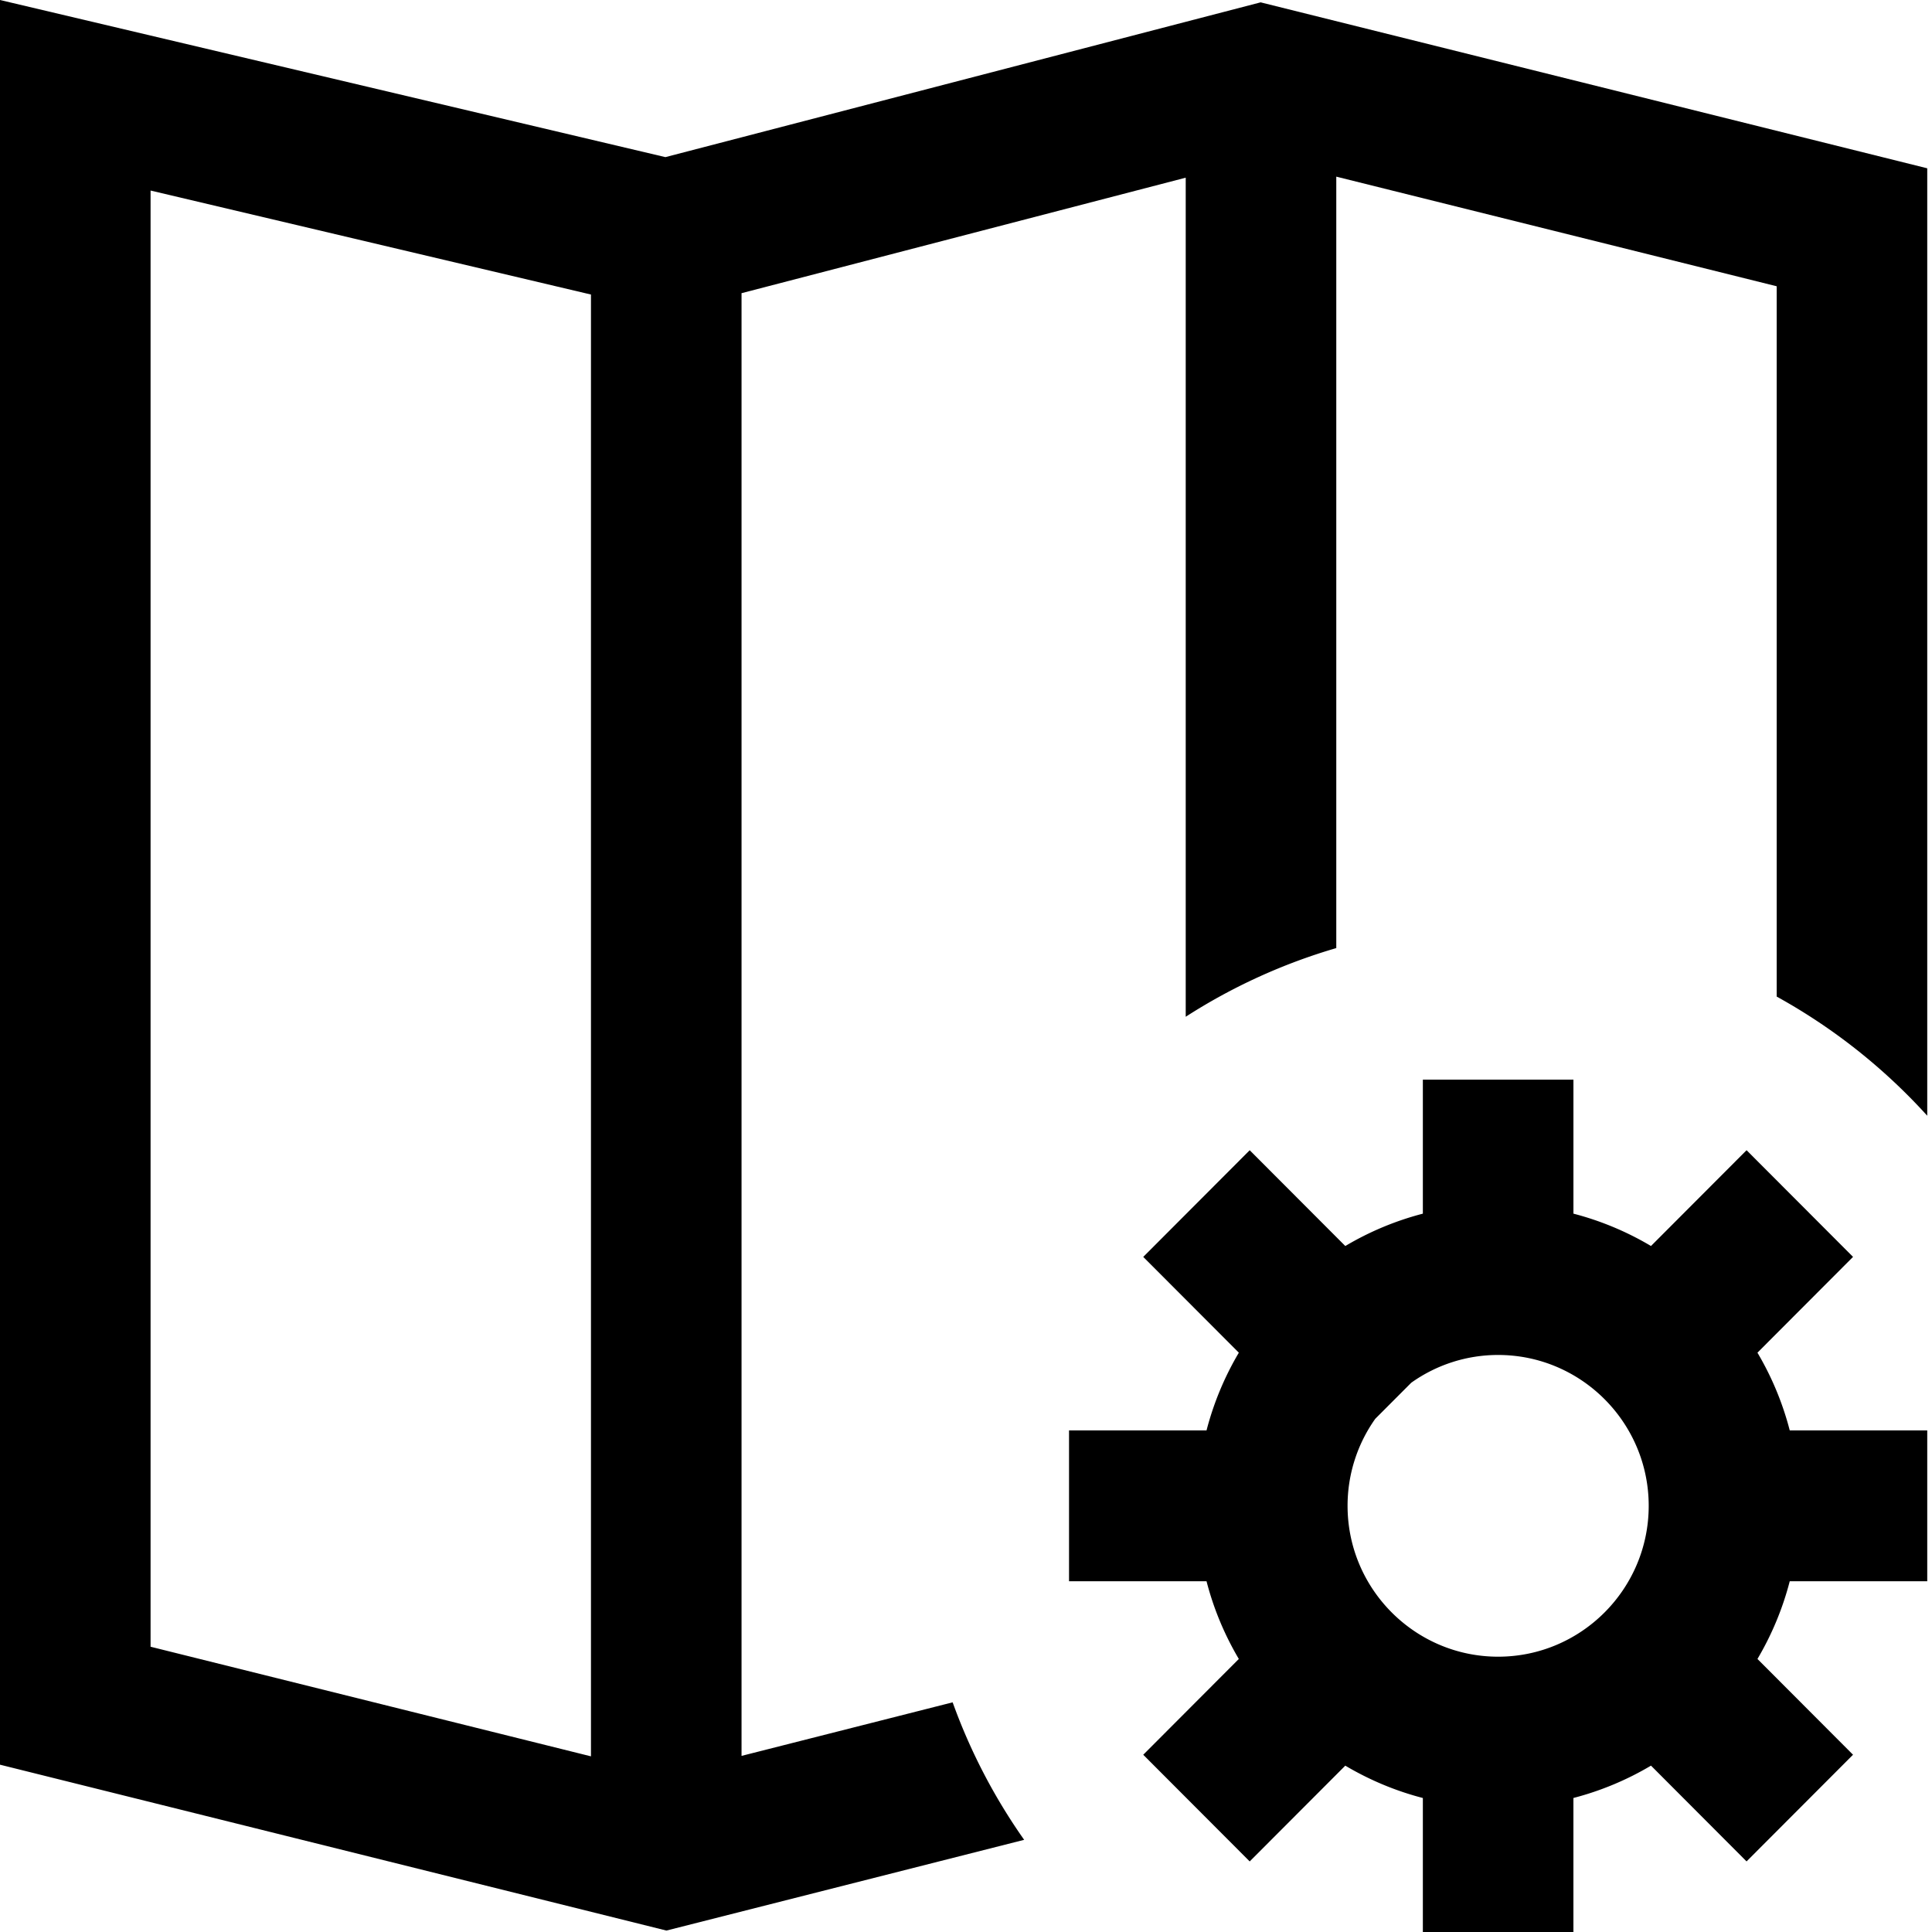 <?xml version="1.0" standalone="no"?><!DOCTYPE svg PUBLIC "-//W3C//DTD SVG 1.1//EN" "http://www.w3.org/Graphics/SVG/1.1/DTD/svg11.dtd"><svg t="1689127595617" class="icon" viewBox="0 0 1024 1024" version="1.1" xmlns="http://www.w3.org/2000/svg" p-id="1192" width="48" height="48" xmlns:xlink="http://www.w3.org/1999/xlink"><path d="M668.144 1.248L352.672 83.28 0 0v935.32l353.224 87.92 189.6-48.096a307.248 307.248 0 0 1-37.904-72.872l-111.888 28.384V155.392l235.424-61.216v444.728a305.648 305.648 0 0 1 79.8-36.4v-408.88l233.424 58.104v376.48a309.32 309.32 0 0 1 79.8 63.152V89.2L668.144 1.24zM79.808 100.992l233.416 55.12v774.784L79.808 872.8V100.992z m851.68 615.952l50.664-50.768-56.432-56.536-50.664 50.768a158.408 158.408 0 0 0-41.104-17.152V572.24h-79.808v71.024a158.296 158.296 0 0 0-41.104 17.152l-50.672-50.768-56.424 56.536 50.664 50.768a159.064 159.064 0 0 0-17.12 41.192h-72.88v79.96h72.88c3.776 14.64 9.6 28.48 17.112 41.184l-50.656 50.768 56.424 56.536 50.664-50.76c12.688 7.52 26.48 13.36 41.112 17.144V1024h79.8v-71.032a158.352 158.352 0 0 0 41.12-17.144l50.648 50.76 56.432-56.536-50.656-50.768a159.224 159.224 0 0 0 17.112-41.184h72.88v-79.96h-72.88a159.064 159.064 0 0 0-17.12-41.192z m-183.472 15.92a79.208 79.208 0 0 1 46.024-14.704c44.008 0 79.808 35.864 79.808 79.96 0 44.08-35.8 79.96-79.808 79.96-44 0-79.8-35.88-79.8-79.96A79.6 79.6 0 0 1 728.912 752l19.104-19.144z" fill="#000000" p-id="1193"></path></svg>